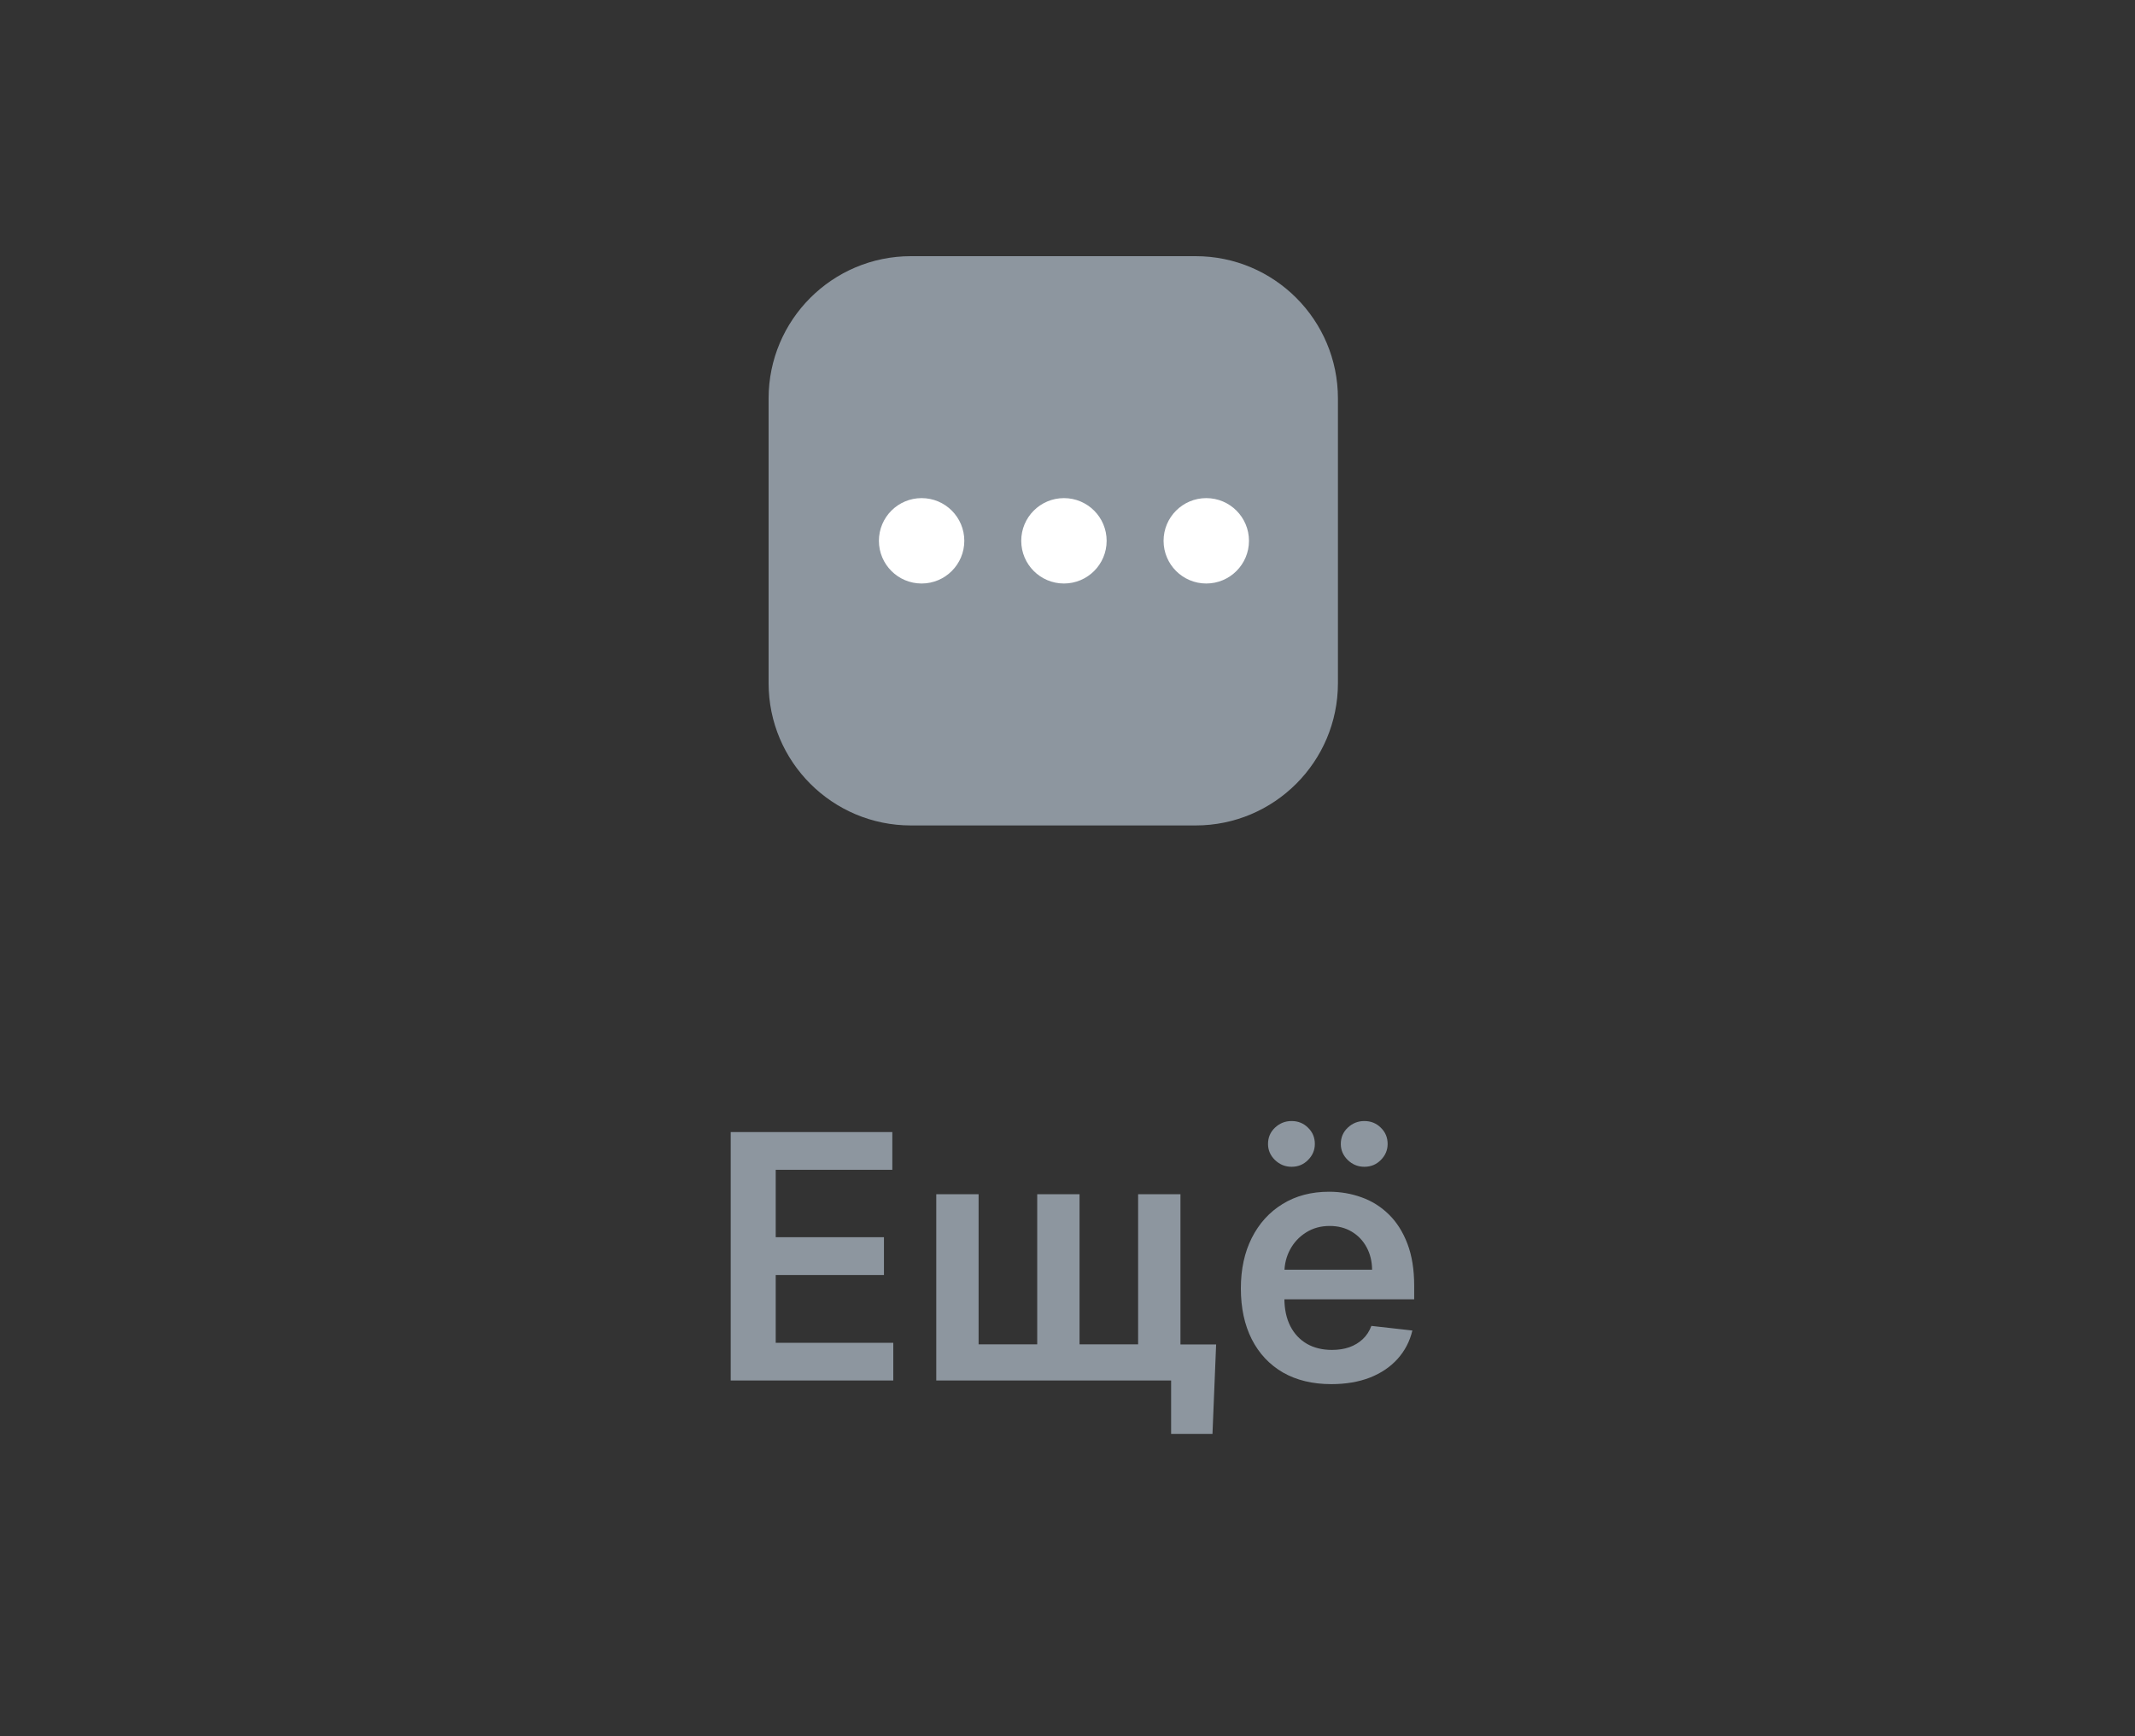 <svg width="75" height="61" viewBox="0 0 75 61" fill="none" xmlns="http://www.w3.org/2000/svg">
<rect x="0" y="0" width="75" height="61" fill="#333333" stroke="none"/>
<path d="M31 26L35.421 21.667L37.316 24L43 19M43 19H40.158M43 19V21.667" stroke="white" stroke-width="1.75" stroke-linecap="round" stroke-linejoin="round"/>
<path d="M27 14C27 11.239 29.239 9 32 9L42 9C44.761 9 47 11.239 47 14L47 24C47 26.761 44.761 29 42 29L32 29C29.239 29 27 26.761 27 24L27 14Z" fill="#8D969F"/>
<circle cx="32.375" cy="19" r="1.5" fill="white"/>
<circle cx="37.375" cy="19" r="1.5" fill="white"/>
<circle cx="42.375" cy="19" r="1.5" fill="white"/>
<path d="M25.669 48.5V39.773H31.346V41.098H27.25V43.467H31.052V44.793H27.25V47.175H31.38V48.5H25.669ZM42.721 47.234L42.593 50.375H41.14V48.5H40.369V47.234H42.721ZM32.89 41.955H34.377V47.23H36.436V41.955H37.923V47.23H39.981V41.955H41.468V48.5H32.89V41.955ZM46.769 48.628C46.112 48.628 45.545 48.492 45.068 48.219C44.594 47.943 44.229 47.554 43.973 47.051C43.717 46.545 43.59 45.95 43.59 45.266C43.59 44.592 43.717 44.001 43.973 43.493C44.231 42.981 44.592 42.584 45.055 42.3C45.519 42.013 46.062 41.869 46.688 41.869C47.091 41.869 47.472 41.935 47.83 42.065C48.19 42.193 48.508 42.392 48.784 42.662C49.062 42.932 49.281 43.276 49.44 43.693C49.599 44.108 49.679 44.602 49.679 45.176V45.649H44.314V44.609H48.2C48.197 44.314 48.133 44.051 48.008 43.821C47.883 43.588 47.709 43.405 47.484 43.271C47.263 43.138 47.004 43.071 46.709 43.071C46.394 43.071 46.117 43.148 45.878 43.301C45.639 43.452 45.453 43.651 45.32 43.898C45.189 44.142 45.122 44.41 45.119 44.703V45.611C45.119 45.992 45.189 46.318 45.328 46.591C45.467 46.861 45.662 47.068 45.912 47.213C46.162 47.355 46.455 47.426 46.79 47.426C47.014 47.426 47.217 47.395 47.399 47.332C47.581 47.267 47.739 47.172 47.872 47.047C48.006 46.922 48.106 46.767 48.175 46.582L49.615 46.744C49.524 47.125 49.351 47.457 49.095 47.742C48.842 48.023 48.519 48.242 48.124 48.398C47.729 48.551 47.277 48.628 46.769 48.628ZM45.371 40.992C45.146 40.992 44.952 40.912 44.787 40.753C44.625 40.594 44.544 40.406 44.544 40.19C44.544 39.963 44.625 39.773 44.787 39.619C44.952 39.463 45.146 39.385 45.371 39.385C45.601 39.385 45.794 39.463 45.95 39.619C46.109 39.773 46.189 39.963 46.189 40.19C46.189 40.406 46.109 40.594 45.95 40.753C45.794 40.912 45.601 40.992 45.371 40.992ZM47.928 40.992C47.703 40.992 47.508 40.912 47.344 40.753C47.182 40.594 47.101 40.406 47.101 40.19C47.101 39.963 47.182 39.773 47.344 39.619C47.508 39.463 47.703 39.385 47.928 39.385C48.158 39.385 48.351 39.463 48.507 39.619C48.666 39.773 48.746 39.963 48.746 40.19C48.746 40.406 48.666 40.594 48.507 40.753C48.351 40.912 48.158 40.992 47.928 40.992Z" fill="#8D969F"/>
</svg>
